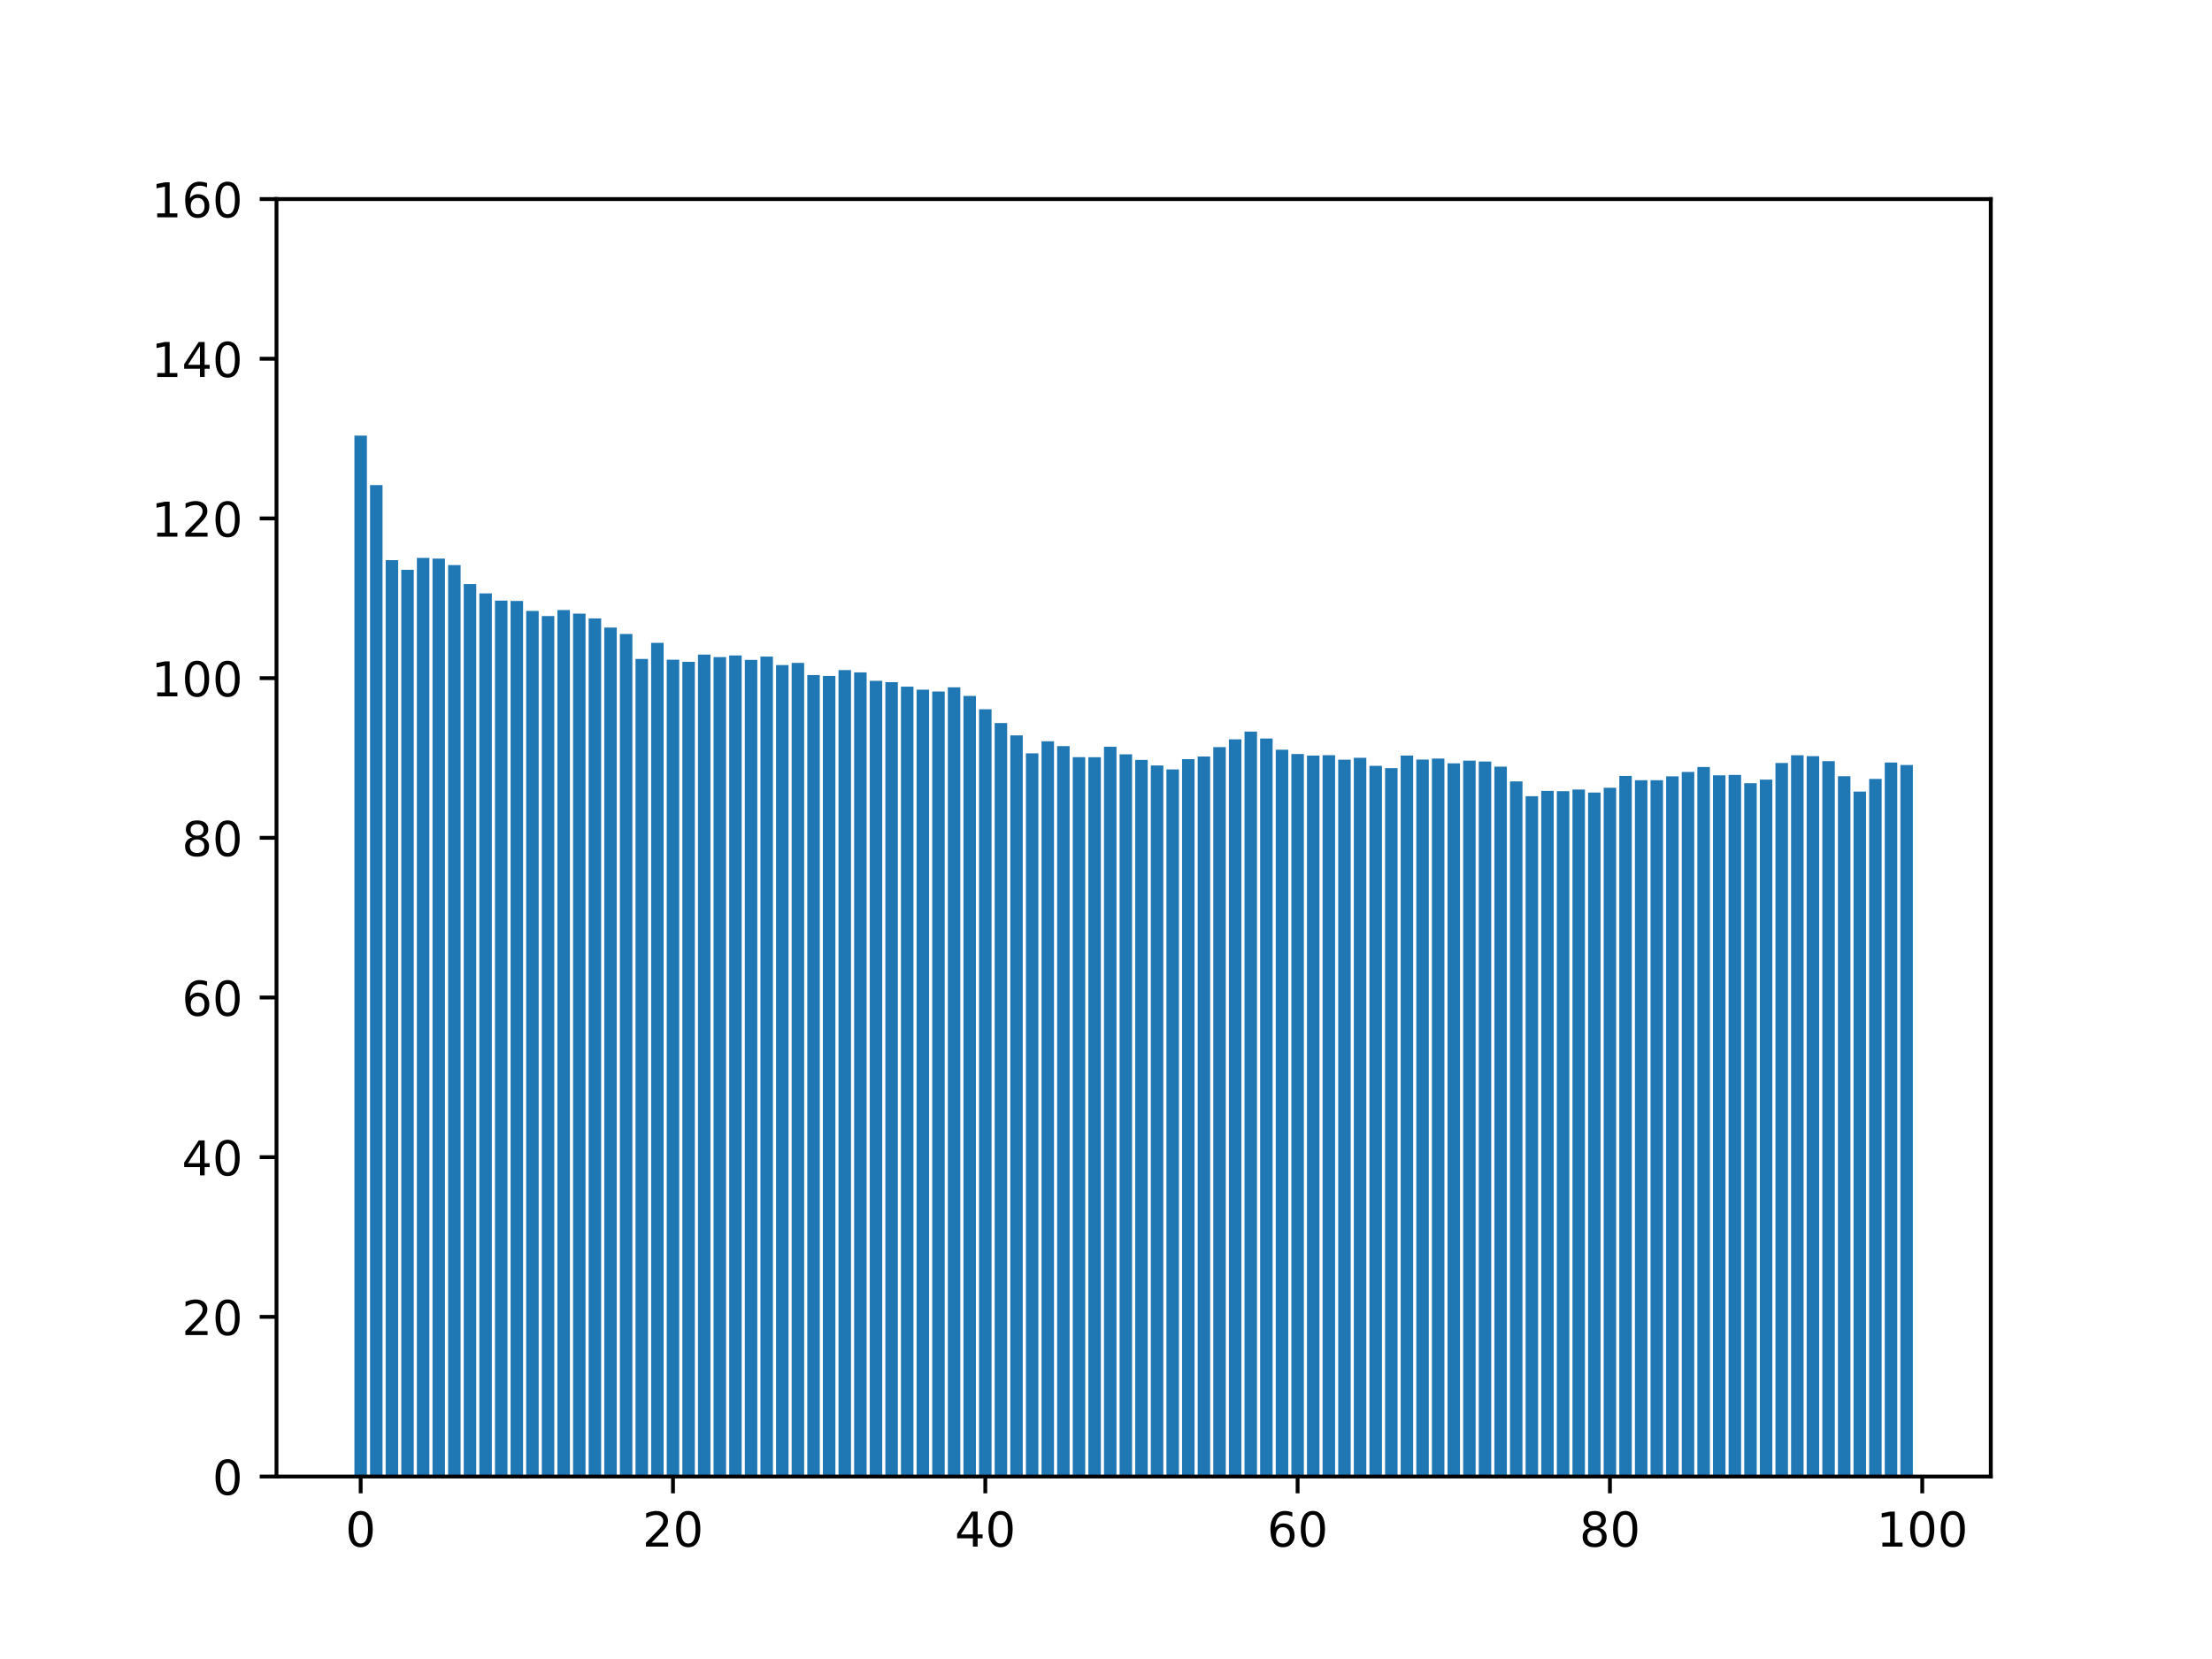 <?xml version="1.0" encoding="utf-8" standalone="no"?>
<!DOCTYPE svg PUBLIC "-//W3C//DTD SVG 1.1//EN"
  "http://www.w3.org/Graphics/SVG/1.1/DTD/svg11.dtd">
<!-- Created with matplotlib (https://matplotlib.org/) -->
<svg height="345.6pt" version="1.1" viewBox="0 0 460.8 345.6" width="460.8pt" xmlns="http://www.w3.org/2000/svg" xmlns:xlink="http://www.w3.org/1999/xlink">
 <defs>
  <style type="text/css">*{stroke-linecap:butt;stroke-linejoin:round;}</style>
 </defs>
 <g id="figure_1">
  <g id="patch_1">
   <path d="M 0 345.6 
L 460.8 345.6 
L 460.8 0 
L 0 0 
z
" style="fill:#ffffff;"/>
  </g>
  <g id="axes_1">
   <g id="patch_2">
    <path d="M 57.6 307.584 
L 414.72 307.584 
L 414.72 41.472 
L 57.6 41.472 
z
" style="fill:#ffffff;"/>
   </g>
   <g id="patch_3">
    <path clip-path="url(#p476b77b12c)" d="M 73.833 307.584 
L 76.435 307.584 
L 76.435 90.742 
L 73.833 90.742 
z
" style="fill:#1f77b4;"/>
   </g>
   <g id="patch_4">
    <path clip-path="url(#p476b77b12c)" d="M 77.086 307.584 
L 79.688 307.584 
L 79.688 101.062 
L 77.086 101.062 
z
" style="fill:#1f77b4;"/>
   </g>
   <g id="patch_5">
    <path clip-path="url(#p476b77b12c)" d="M 80.339 307.584 
L 82.941 307.584 
L 82.941 116.684 
L 80.339 116.684 
z
" style="fill:#1f77b4;"/>
   </g>
   <g id="patch_6">
    <path clip-path="url(#p476b77b12c)" d="M 83.592 307.584 
L 86.194 307.584 
L 86.194 118.702 
L 83.592 118.702 
z
" style="fill:#1f77b4;"/>
   </g>
   <g id="patch_7">
    <path clip-path="url(#p476b77b12c)" d="M 86.845 307.584 
L 89.447 307.584 
L 89.447 116.218 
L 86.845 116.218 
z
" style="fill:#1f77b4;"/>
   </g>
   <g id="patch_8">
    <path clip-path="url(#p476b77b12c)" d="M 90.098 307.584 
L 92.7 307.584 
L 92.7 116.362 
L 90.098 116.362 
z
" style="fill:#1f77b4;"/>
   </g>
   <g id="patch_9">
    <path clip-path="url(#p476b77b12c)" d="M 93.351 307.584 
L 95.953 307.584 
L 95.953 117.717 
L 93.351 117.717 
z
" style="fill:#1f77b4;"/>
   </g>
   <g id="patch_10">
    <path clip-path="url(#p476b77b12c)" d="M 96.604 307.584 
L 99.207 307.584 
L 99.207 121.669 
L 96.604 121.669 
z
" style="fill:#1f77b4;"/>
   </g>
   <g id="patch_11">
    <path clip-path="url(#p476b77b12c)" d="M 99.857 307.584 
L 102.46 307.584 
L 102.46 123.616 
L 99.857 123.616 
z
" style="fill:#1f77b4;"/>
   </g>
   <g id="patch_12">
    <path clip-path="url(#p476b77b12c)" d="M 103.11 307.584 
L 105.713 307.584 
L 105.713 125.114 
L 103.11 125.114 
z
" style="fill:#1f77b4;"/>
   </g>
   <g id="patch_13">
    <path clip-path="url(#p476b77b12c)" d="M 106.363 307.584 
L 108.966 307.584 
L 108.966 125.188 
L 106.363 125.188 
z
" style="fill:#1f77b4;"/>
   </g>
   <g id="patch_14">
    <path clip-path="url(#p476b77b12c)" d="M 109.616 307.584 
L 112.219 307.584 
L 112.219 127.266 
L 109.616 127.266 
z
" style="fill:#1f77b4;"/>
   </g>
   <g id="patch_15">
    <path clip-path="url(#p476b77b12c)" d="M 112.869 307.584 
L 115.472 307.584 
L 115.472 128.33 
L 112.869 128.33 
z
" style="fill:#1f77b4;"/>
   </g>
   <g id="patch_16">
    <path clip-path="url(#p476b77b12c)" d="M 116.122 307.584 
L 118.725 307.584 
L 118.725 127.088 
L 116.122 127.088 
z
" style="fill:#1f77b4;"/>
   </g>
   <g id="patch_17">
    <path clip-path="url(#p476b77b12c)" d="M 119.375 307.584 
L 121.978 307.584 
L 121.978 127.836 
L 119.375 127.836 
z
" style="fill:#1f77b4;"/>
   </g>
   <g id="patch_18">
    <path clip-path="url(#p476b77b12c)" d="M 122.629 307.584 
L 125.231 307.584 
L 125.231 128.833 
L 122.629 128.833 
z
" style="fill:#1f77b4;"/>
   </g>
   <g id="patch_19">
    <path clip-path="url(#p476b77b12c)" d="M 125.882 307.584 
L 128.484 307.584 
L 128.484 130.735 
L 125.882 130.735 
z
" style="fill:#1f77b4;"/>
   </g>
   <g id="patch_20">
    <path clip-path="url(#p476b77b12c)" d="M 129.135 307.584 
L 131.737 307.584 
L 131.737 132.071 
L 129.135 132.071 
z
" style="fill:#1f77b4;"/>
   </g>
   <g id="patch_21">
    <path clip-path="url(#p476b77b12c)" d="M 132.388 307.584 
L 134.99 307.584 
L 134.99 137.271 
L 132.388 137.271 
z
" style="fill:#1f77b4;"/>
   </g>
   <g id="patch_22">
    <path clip-path="url(#p476b77b12c)" d="M 135.641 307.584 
L 138.243 307.584 
L 138.243 133.909 
L 135.641 133.909 
z
" style="fill:#1f77b4;"/>
   </g>
   <g id="patch_23">
    <path clip-path="url(#p476b77b12c)" d="M 138.894 307.584 
L 141.496 307.584 
L 141.496 137.428 
L 138.894 137.428 
z
" style="fill:#1f77b4;"/>
   </g>
   <g id="patch_24">
    <path clip-path="url(#p476b77b12c)" d="M 142.147 307.584 
L 144.749 307.584 
L 144.749 137.872 
L 142.147 137.872 
z
" style="fill:#1f77b4;"/>
   </g>
   <g id="patch_25">
    <path clip-path="url(#p476b77b12c)" d="M 145.4 307.584 
L 148.002 307.584 
L 148.002 136.364 
L 145.4 136.364 
z
" style="fill:#1f77b4;"/>
   </g>
   <g id="patch_26">
    <path clip-path="url(#p476b77b12c)" d="M 148.653 307.584 
L 151.255 307.584 
L 151.255 136.887 
L 148.653 136.887 
z
" style="fill:#1f77b4;"/>
   </g>
   <g id="patch_27">
    <path clip-path="url(#p476b77b12c)" d="M 151.906 307.584 
L 154.508 307.584 
L 154.508 136.541 
L 151.906 136.541 
z
" style="fill:#1f77b4;"/>
   </g>
   <g id="patch_28">
    <path clip-path="url(#p476b77b12c)" d="M 155.159 307.584 
L 157.761 307.584 
L 157.761 137.461 
L 155.159 137.461 
z
" style="fill:#1f77b4;"/>
   </g>
   <g id="patch_29">
    <path clip-path="url(#p476b77b12c)" d="M 158.412 307.584 
L 161.015 307.584 
L 161.015 136.776 
L 158.412 136.776 
z
" style="fill:#1f77b4;"/>
   </g>
   <g id="patch_30">
    <path clip-path="url(#p476b77b12c)" d="M 161.665 307.584 
L 164.268 307.584 
L 164.268 138.551 
L 161.665 138.551 
z
" style="fill:#1f77b4;"/>
   </g>
   <g id="patch_31">
    <path clip-path="url(#p476b77b12c)" d="M 164.918 307.584 
L 167.521 307.584 
L 167.521 138.087 
L 164.918 138.087 
z
" style="fill:#1f77b4;"/>
   </g>
   <g id="patch_32">
    <path clip-path="url(#p476b77b12c)" d="M 168.171 307.584 
L 170.774 307.584 
L 170.774 140.629 
L 168.171 140.629 
z
" style="fill:#1f77b4;"/>
   </g>
   <g id="patch_33">
    <path clip-path="url(#p476b77b12c)" d="M 171.424 307.584 
L 174.027 307.584 
L 174.027 140.807 
L 171.424 140.807 
z
" style="fill:#1f77b4;"/>
   </g>
   <g id="patch_34">
    <path clip-path="url(#p476b77b12c)" d="M 174.677 307.584 
L 177.28 307.584 
L 177.28 139.59 
L 174.677 139.59 
z
" style="fill:#1f77b4;"/>
   </g>
   <g id="patch_35">
    <path clip-path="url(#p476b77b12c)" d="M 177.93 307.584 
L 180.533 307.584 
L 180.533 140.076 
L 177.93 140.076 
z
" style="fill:#1f77b4;"/>
   </g>
   <g id="patch_36">
    <path clip-path="url(#p476b77b12c)" d="M 181.183 307.584 
L 183.786 307.584 
L 183.786 141.825 
L 181.183 141.825 
z
" style="fill:#1f77b4;"/>
   </g>
   <g id="patch_37">
    <path clip-path="url(#p476b77b12c)" d="M 184.436 307.584 
L 187.039 307.584 
L 187.039 142.112 
L 184.436 142.112 
z
" style="fill:#1f77b4;"/>
   </g>
   <g id="patch_38">
    <path clip-path="url(#p476b77b12c)" d="M 187.69 307.584 
L 190.292 307.584 
L 190.292 143.045 
L 187.69 143.045 
z
" style="fill:#1f77b4;"/>
   </g>
   <g id="patch_39">
    <path clip-path="url(#p476b77b12c)" d="M 190.943 307.584 
L 193.545 307.584 
L 193.545 143.669 
L 190.943 143.669 
z
" style="fill:#1f77b4;"/>
   </g>
   <g id="patch_40">
    <path clip-path="url(#p476b77b12c)" d="M 194.196 307.584 
L 196.798 307.584 
L 196.798 144.054 
L 194.196 144.054 
z
" style="fill:#1f77b4;"/>
   </g>
   <g id="patch_41">
    <path clip-path="url(#p476b77b12c)" d="M 197.449 307.584 
L 200.051 307.584 
L 200.051 143.178 
L 197.449 143.178 
z
" style="fill:#1f77b4;"/>
   </g>
   <g id="patch_42">
    <path clip-path="url(#p476b77b12c)" d="M 200.702 307.584 
L 203.304 307.584 
L 203.304 144.977 
L 200.702 144.977 
z
" style="fill:#1f77b4;"/>
   </g>
   <g id="patch_43">
    <path clip-path="url(#p476b77b12c)" d="M 203.955 307.584 
L 206.557 307.584 
L 206.557 147.747 
L 203.955 147.747 
z
" style="fill:#1f77b4;"/>
   </g>
   <g id="patch_44">
    <path clip-path="url(#p476b77b12c)" d="M 207.208 307.584 
L 209.81 307.584 
L 209.81 150.625 
L 207.208 150.625 
z
" style="fill:#1f77b4;"/>
   </g>
   <g id="patch_45">
    <path clip-path="url(#p476b77b12c)" d="M 210.461 307.584 
L 213.063 307.584 
L 213.063 153.2 
L 210.461 153.2 
z
" style="fill:#1f77b4;"/>
   </g>
   <g id="patch_46">
    <path clip-path="url(#p476b77b12c)" d="M 213.714 307.584 
L 216.316 307.584 
L 216.316 156.929 
L 213.714 156.929 
z
" style="fill:#1f77b4;"/>
   </g>
   <g id="patch_47">
    <path clip-path="url(#p476b77b12c)" d="M 216.967 307.584 
L 219.569 307.584 
L 219.569 154.419 
L 216.967 154.419 
z
" style="fill:#1f77b4;"/>
   </g>
   <g id="patch_48">
    <path clip-path="url(#p476b77b12c)" d="M 220.22 307.584 
L 222.822 307.584 
L 222.822 155.436 
L 220.22 155.436 
z
" style="fill:#1f77b4;"/>
   </g>
   <g id="patch_49">
    <path clip-path="url(#p476b77b12c)" d="M 223.473 307.584 
L 226.076 307.584 
L 226.076 157.731 
L 223.473 157.731 
z
" style="fill:#1f77b4;"/>
   </g>
   <g id="patch_50">
    <path clip-path="url(#p476b77b12c)" d="M 226.726 307.584 
L 229.329 307.584 
L 229.329 157.746 
L 226.726 157.746 
z
" style="fill:#1f77b4;"/>
   </g>
   <g id="patch_51">
    <path clip-path="url(#p476b77b12c)" d="M 229.979 307.584 
L 232.582 307.584 
L 232.582 155.552 
L 229.979 155.552 
z
" style="fill:#1f77b4;"/>
   </g>
   <g id="patch_52">
    <path clip-path="url(#p476b77b12c)" d="M 233.232 307.584 
L 235.835 307.584 
L 235.835 157.142 
L 233.232 157.142 
z
" style="fill:#1f77b4;"/>
   </g>
   <g id="patch_53">
    <path clip-path="url(#p476b77b12c)" d="M 236.485 307.584 
L 239.088 307.584 
L 239.088 158.307 
L 236.485 158.307 
z
" style="fill:#1f77b4;"/>
   </g>
   <g id="patch_54">
    <path clip-path="url(#p476b77b12c)" d="M 239.738 307.584 
L 242.341 307.584 
L 242.341 159.466 
L 239.738 159.466 
z
" style="fill:#1f77b4;"/>
   </g>
   <g id="patch_55">
    <path clip-path="url(#p476b77b12c)" d="M 242.991 307.584 
L 245.594 307.584 
L 245.594 160.286 
L 242.991 160.286 
z
" style="fill:#1f77b4;"/>
   </g>
   <g id="patch_56">
    <path clip-path="url(#p476b77b12c)" d="M 246.244 307.584 
L 248.847 307.584 
L 248.847 158.146 
L 246.244 158.146 
z
" style="fill:#1f77b4;"/>
   </g>
   <g id="patch_57">
    <path clip-path="url(#p476b77b12c)" d="M 249.498 307.584 
L 252.1 307.584 
L 252.1 157.597 
L 249.498 157.597 
z
" style="fill:#1f77b4;"/>
   </g>
   <g id="patch_58">
    <path clip-path="url(#p476b77b12c)" d="M 252.751 307.584 
L 255.353 307.584 
L 255.353 155.643 
L 252.751 155.643 
z
" style="fill:#1f77b4;"/>
   </g>
   <g id="patch_59">
    <path clip-path="url(#p476b77b12c)" d="M 256.004 307.584 
L 258.606 307.584 
L 258.606 154.018 
L 256.004 154.018 
z
" style="fill:#1f77b4;"/>
   </g>
   <g id="patch_60">
    <path clip-path="url(#p476b77b12c)" d="M 259.257 307.584 
L 261.859 307.584 
L 261.859 152.406 
L 259.257 152.406 
z
" style="fill:#1f77b4;"/>
   </g>
   <g id="patch_61">
    <path clip-path="url(#p476b77b12c)" d="M 262.51 307.584 
L 265.112 307.584 
L 265.112 153.842 
L 262.51 153.842 
z
" style="fill:#1f77b4;"/>
   </g>
   <g id="patch_62">
    <path clip-path="url(#p476b77b12c)" d="M 265.763 307.584 
L 268.365 307.584 
L 268.365 156.181 
L 265.763 156.181 
z
" style="fill:#1f77b4;"/>
   </g>
   <g id="patch_63">
    <path clip-path="url(#p476b77b12c)" d="M 269.016 307.584 
L 271.618 307.584 
L 271.618 157.076 
L 269.016 157.076 
z
" style="fill:#1f77b4;"/>
   </g>
   <g id="patch_64">
    <path clip-path="url(#p476b77b12c)" d="M 272.269 307.584 
L 274.871 307.584 
L 274.871 157.393 
L 272.269 157.393 
z
" style="fill:#1f77b4;"/>
   </g>
   <g id="patch_65">
    <path clip-path="url(#p476b77b12c)" d="M 275.522 307.584 
L 278.124 307.584 
L 278.124 157.329 
L 275.522 157.329 
z
" style="fill:#1f77b4;"/>
   </g>
   <g id="patch_66">
    <path clip-path="url(#p476b77b12c)" d="M 278.775 307.584 
L 281.377 307.584 
L 281.377 158.261 
L 278.775 158.261 
z
" style="fill:#1f77b4;"/>
   </g>
   <g id="patch_67">
    <path clip-path="url(#p476b77b12c)" d="M 282.028 307.584 
L 284.63 307.584 
L 284.63 157.859 
L 282.028 157.859 
z
" style="fill:#1f77b4;"/>
   </g>
   <g id="patch_68">
    <path clip-path="url(#p476b77b12c)" d="M 285.281 307.584 
L 287.884 307.584 
L 287.884 159.537 
L 285.281 159.537 
z
" style="fill:#1f77b4;"/>
   </g>
   <g id="patch_69">
    <path clip-path="url(#p476b77b12c)" d="M 288.534 307.584 
L 291.137 307.584 
L 291.137 160.02 
L 288.534 160.02 
z
" style="fill:#1f77b4;"/>
   </g>
   <g id="patch_70">
    <path clip-path="url(#p476b77b12c)" d="M 291.787 307.584 
L 294.39 307.584 
L 294.39 157.4 
L 291.787 157.4 
z
" style="fill:#1f77b4;"/>
   </g>
   <g id="patch_71">
    <path clip-path="url(#p476b77b12c)" d="M 295.04 307.584 
L 297.643 307.584 
L 297.643 158.236 
L 295.04 158.236 
z
" style="fill:#1f77b4;"/>
   </g>
   <g id="patch_72">
    <path clip-path="url(#p476b77b12c)" d="M 298.293 307.584 
L 300.896 307.584 
L 300.896 158.021 
L 298.293 158.021 
z
" style="fill:#1f77b4;"/>
   </g>
   <g id="patch_73">
    <path clip-path="url(#p476b77b12c)" d="M 301.546 307.584 
L 304.149 307.584 
L 304.149 159.016 
L 301.546 159.016 
z
" style="fill:#1f77b4;"/>
   </g>
   <g id="patch_74">
    <path clip-path="url(#p476b77b12c)" d="M 304.799 307.584 
L 307.402 307.584 
L 307.402 158.454 
L 304.799 158.454 
z
" style="fill:#1f77b4;"/>
   </g>
   <g id="patch_75">
    <path clip-path="url(#p476b77b12c)" d="M 308.052 307.584 
L 310.655 307.584 
L 310.655 158.643 
L 308.052 158.643 
z
" style="fill:#1f77b4;"/>
   </g>
   <g id="patch_76">
    <path clip-path="url(#p476b77b12c)" d="M 311.305 307.584 
L 313.908 307.584 
L 313.908 159.706 
L 311.305 159.706 
z
" style="fill:#1f77b4;"/>
   </g>
   <g id="patch_77">
    <path clip-path="url(#p476b77b12c)" d="M 314.559 307.584 
L 317.161 307.584 
L 317.161 162.785 
L 314.559 162.785 
z
" style="fill:#1f77b4;"/>
   </g>
   <g id="patch_78">
    <path clip-path="url(#p476b77b12c)" d="M 317.812 307.584 
L 320.414 307.584 
L 320.414 165.864 
L 317.812 165.864 
z
" style="fill:#1f77b4;"/>
   </g>
   <g id="patch_79">
    <path clip-path="url(#p476b77b12c)" d="M 321.065 307.584 
L 323.667 307.584 
L 323.667 164.752 
L 321.065 164.752 
z
" style="fill:#1f77b4;"/>
   </g>
   <g id="patch_80">
    <path clip-path="url(#p476b77b12c)" d="M 324.318 307.584 
L 326.92 307.584 
L 326.92 164.814 
L 324.318 164.814 
z
" style="fill:#1f77b4;"/>
   </g>
   <g id="patch_81">
    <path clip-path="url(#p476b77b12c)" d="M 327.571 307.584 
L 330.173 307.584 
L 330.173 164.471 
L 327.571 164.471 
z
" style="fill:#1f77b4;"/>
   </g>
   <g id="patch_82">
    <path clip-path="url(#p476b77b12c)" d="M 330.824 307.584 
L 333.426 307.584 
L 333.426 165.1 
L 330.824 165.1 
z
" style="fill:#1f77b4;"/>
   </g>
   <g id="patch_83">
    <path clip-path="url(#p476b77b12c)" d="M 334.077 307.584 
L 336.679 307.584 
L 336.679 164.102 
L 334.077 164.102 
z
" style="fill:#1f77b4;"/>
   </g>
   <g id="patch_84">
    <path clip-path="url(#p476b77b12c)" d="M 337.33 307.584 
L 339.932 307.584 
L 339.932 161.637 
L 337.33 161.637 
z
" style="fill:#1f77b4;"/>
   </g>
   <g id="patch_85">
    <path clip-path="url(#p476b77b12c)" d="M 340.583 307.584 
L 343.185 307.584 
L 343.185 162.531 
L 340.583 162.531 
z
" style="fill:#1f77b4;"/>
   </g>
   <g id="patch_86">
    <path clip-path="url(#p476b77b12c)" d="M 343.836 307.584 
L 346.438 307.584 
L 346.438 162.538 
L 343.836 162.538 
z
" style="fill:#1f77b4;"/>
   </g>
   <g id="patch_87">
    <path clip-path="url(#p476b77b12c)" d="M 347.089 307.584 
L 349.691 307.584 
L 349.691 161.72 
L 347.089 161.72 
z
" style="fill:#1f77b4;"/>
   </g>
   <g id="patch_88">
    <path clip-path="url(#p476b77b12c)" d="M 350.342 307.584 
L 352.945 307.584 
L 352.945 160.813 
L 350.342 160.813 
z
" style="fill:#1f77b4;"/>
   </g>
   <g id="patch_89">
    <path clip-path="url(#p476b77b12c)" d="M 353.595 307.584 
L 356.198 307.584 
L 356.198 159.787 
L 353.595 159.787 
z
" style="fill:#1f77b4;"/>
   </g>
   <g id="patch_90">
    <path clip-path="url(#p476b77b12c)" d="M 356.848 307.584 
L 359.451 307.584 
L 359.451 161.518 
L 356.848 161.518 
z
" style="fill:#1f77b4;"/>
   </g>
   <g id="patch_91">
    <path clip-path="url(#p476b77b12c)" d="M 360.101 307.584 
L 362.704 307.584 
L 362.704 161.426 
L 360.101 161.426 
z
" style="fill:#1f77b4;"/>
   </g>
   <g id="patch_92">
    <path clip-path="url(#p476b77b12c)" d="M 363.354 307.584 
L 365.957 307.584 
L 365.957 163.154 
L 363.354 163.154 
z
" style="fill:#1f77b4;"/>
   </g>
   <g id="patch_93">
    <path clip-path="url(#p476b77b12c)" d="M 366.607 307.584 
L 369.21 307.584 
L 369.21 162.406 
L 366.607 162.406 
z
" style="fill:#1f77b4;"/>
   </g>
   <g id="patch_94">
    <path clip-path="url(#p476b77b12c)" d="M 369.86 307.584 
L 372.463 307.584 
L 372.463 158.945 
L 369.86 158.945 
z
" style="fill:#1f77b4;"/>
   </g>
   <g id="patch_95">
    <path clip-path="url(#p476b77b12c)" d="M 373.113 307.584 
L 375.716 307.584 
L 375.716 157.334 
L 373.113 157.334 
z
" style="fill:#1f77b4;"/>
   </g>
   <g id="patch_96">
    <path clip-path="url(#p476b77b12c)" d="M 376.367 307.584 
L 378.969 307.584 
L 378.969 157.522 
L 376.367 157.522 
z
" style="fill:#1f77b4;"/>
   </g>
   <g id="patch_97">
    <path clip-path="url(#p476b77b12c)" d="M 379.62 307.584 
L 382.222 307.584 
L 382.222 158.562 
L 379.62 158.562 
z
" style="fill:#1f77b4;"/>
   </g>
   <g id="patch_98">
    <path clip-path="url(#p476b77b12c)" d="M 382.873 307.584 
L 385.475 307.584 
L 385.475 161.692 
L 382.873 161.692 
z
" style="fill:#1f77b4;"/>
   </g>
   <g id="patch_99">
    <path clip-path="url(#p476b77b12c)" d="M 386.126 307.584 
L 388.728 307.584 
L 388.728 164.901 
L 386.126 164.901 
z
" style="fill:#1f77b4;"/>
   </g>
   <g id="patch_100">
    <path clip-path="url(#p476b77b12c)" d="M 389.379 307.584 
L 391.981 307.584 
L 391.981 162.267 
L 389.379 162.267 
z
" style="fill:#1f77b4;"/>
   </g>
   <g id="patch_101">
    <path clip-path="url(#p476b77b12c)" d="M 392.632 307.584 
L 395.234 307.584 
L 395.234 158.853 
L 392.632 158.853 
z
" style="fill:#1f77b4;"/>
   </g>
   <g id="patch_102">
    <path clip-path="url(#p476b77b12c)" d="M 395.885 307.584 
L 398.487 307.584 
L 398.487 159.368 
L 395.885 159.368 
z
" style="fill:#1f77b4;"/>
   </g>
   <g id="matplotlib.axis_1">
    <g id="xtick_1">
     <g id="line2d_1">
      <defs>
       <path d="M 0 0 
L 0 3.5 
" id="m148dbd595f" style="stroke:#000000;stroke-width:0.8;"/>
      </defs>
      <g>
       <use style="stroke:#000000;stroke-width:0.8;" x="75.134" xlink:href="#m148dbd595f" y="307.584"/>
      </g>
     </g>
     <g id="text_1">
      <!-- 0 -->
      <g transform="translate(71.953 322.182)scale(0.1 -0.1)">
       <defs>
        <path d="M 31.781 66.406 
Q 24.172 66.406 20.328 58.906 
Q 16.5 51.422 16.5 36.375 
Q 16.5 21.391 20.328 13.891 
Q 24.172 6.391 31.781 6.391 
Q 39.453 6.391 43.281 13.891 
Q 47.125 21.391 47.125 36.375 
Q 47.125 51.422 43.281 58.906 
Q 39.453 66.406 31.781 66.406 
z
M 31.781 74.219 
Q 44.047 74.219 50.516 64.516 
Q 56.984 54.828 56.984 36.375 
Q 56.984 17.969 50.516 8.266 
Q 44.047 -1.422 31.781 -1.422 
Q 19.531 -1.422 13.062 8.266 
Q 6.594 17.969 6.594 36.375 
Q 6.594 54.828 13.062 64.516 
Q 19.531 74.219 31.781 74.219 
z
" id="DejaVuSans-48"/>
       </defs>
       <use xlink:href="#DejaVuSans-48"/>
      </g>
     </g>
    </g>
    <g id="xtick_2">
     <g id="line2d_2">
      <g>
       <use style="stroke:#000000;stroke-width:0.8;" x="140.195" xlink:href="#m148dbd595f" y="307.584"/>
      </g>
     </g>
     <g id="text_2">
      <!-- 20 -->
      <g transform="translate(133.832 322.182)scale(0.1 -0.1)">
       <defs>
        <path d="M 19.188 8.297 
L 53.609 8.297 
L 53.609 0 
L 7.328 0 
L 7.328 8.297 
Q 12.938 14.109 22.625 23.891 
Q 32.328 33.688 34.812 36.531 
Q 39.547 41.844 41.422 45.531 
Q 43.312 49.219 43.312 52.781 
Q 43.312 58.594 39.234 62.25 
Q 35.156 65.922 28.609 65.922 
Q 23.969 65.922 18.812 64.312 
Q 13.672 62.703 7.812 59.422 
L 7.812 69.391 
Q 13.766 71.781 18.938 73 
Q 24.125 74.219 28.422 74.219 
Q 39.75 74.219 46.484 68.547 
Q 53.219 62.891 53.219 53.422 
Q 53.219 48.922 51.531 44.891 
Q 49.859 40.875 45.406 35.406 
Q 44.188 33.984 37.641 27.219 
Q 31.109 20.453 19.188 8.297 
z
" id="DejaVuSans-50"/>
       </defs>
       <use xlink:href="#DejaVuSans-50"/>
       <use x="63.623" xlink:href="#DejaVuSans-48"/>
      </g>
     </g>
    </g>
    <g id="xtick_3">
     <g id="line2d_3">
      <g>
       <use style="stroke:#000000;stroke-width:0.8;" x="205.256" xlink:href="#m148dbd595f" y="307.584"/>
      </g>
     </g>
     <g id="text_3">
      <!-- 40 -->
      <g transform="translate(198.894 322.182)scale(0.1 -0.1)">
       <defs>
        <path d="M 37.797 64.312 
L 12.891 25.391 
L 37.797 25.391 
z
M 35.203 72.906 
L 47.609 72.906 
L 47.609 25.391 
L 58.016 25.391 
L 58.016 17.188 
L 47.609 17.188 
L 47.609 0 
L 37.797 0 
L 37.797 17.188 
L 4.891 17.188 
L 4.891 26.703 
z
" id="DejaVuSans-52"/>
       </defs>
       <use xlink:href="#DejaVuSans-52"/>
       <use x="63.623" xlink:href="#DejaVuSans-48"/>
      </g>
     </g>
    </g>
    <g id="xtick_4">
     <g id="line2d_4">
      <g>
       <use style="stroke:#000000;stroke-width:0.8;" x="270.317" xlink:href="#m148dbd595f" y="307.584"/>
      </g>
     </g>
     <g id="text_4">
      <!-- 60 -->
      <g transform="translate(263.955 322.182)scale(0.1 -0.1)">
       <defs>
        <path d="M 33.016 40.375 
Q 26.375 40.375 22.484 35.828 
Q 18.609 31.297 18.609 23.391 
Q 18.609 15.531 22.484 10.953 
Q 26.375 6.391 33.016 6.391 
Q 39.656 6.391 43.531 10.953 
Q 47.406 15.531 47.406 23.391 
Q 47.406 31.297 43.531 35.828 
Q 39.656 40.375 33.016 40.375 
z
M 52.594 71.297 
L 52.594 62.312 
Q 48.875 64.062 45.094 64.984 
Q 41.312 65.922 37.594 65.922 
Q 27.828 65.922 22.672 59.328 
Q 17.531 52.734 16.797 39.406 
Q 19.672 43.656 24.016 45.922 
Q 28.375 48.188 33.594 48.188 
Q 44.578 48.188 50.953 41.516 
Q 57.328 34.859 57.328 23.391 
Q 57.328 12.156 50.688 5.359 
Q 44.047 -1.422 33.016 -1.422 
Q 20.359 -1.422 13.672 8.266 
Q 6.984 17.969 6.984 36.375 
Q 6.984 53.656 15.188 63.938 
Q 23.391 74.219 37.203 74.219 
Q 40.922 74.219 44.703 73.484 
Q 48.484 72.75 52.594 71.297 
z
" id="DejaVuSans-54"/>
       </defs>
       <use xlink:href="#DejaVuSans-54"/>
       <use x="63.623" xlink:href="#DejaVuSans-48"/>
      </g>
     </g>
    </g>
    <g id="xtick_5">
     <g id="line2d_5">
      <g>
       <use style="stroke:#000000;stroke-width:0.8;" x="335.378" xlink:href="#m148dbd595f" y="307.584"/>
      </g>
     </g>
     <g id="text_5">
      <!-- 80 -->
      <g transform="translate(329.016 322.182)scale(0.1 -0.1)">
       <defs>
        <path d="M 31.781 34.625 
Q 24.75 34.625 20.719 30.859 
Q 16.703 27.094 16.703 20.516 
Q 16.703 13.922 20.719 10.156 
Q 24.75 6.391 31.781 6.391 
Q 38.812 6.391 42.859 10.172 
Q 46.922 13.969 46.922 20.516 
Q 46.922 27.094 42.891 30.859 
Q 38.875 34.625 31.781 34.625 
z
M 21.922 38.812 
Q 15.578 40.375 12.031 44.719 
Q 8.5 49.078 8.5 55.328 
Q 8.5 64.062 14.719 69.141 
Q 20.953 74.219 31.781 74.219 
Q 42.672 74.219 48.875 69.141 
Q 55.078 64.062 55.078 55.328 
Q 55.078 49.078 51.531 44.719 
Q 48 40.375 41.703 38.812 
Q 48.828 37.156 52.797 32.312 
Q 56.781 27.484 56.781 20.516 
Q 56.781 9.906 50.312 4.234 
Q 43.844 -1.422 31.781 -1.422 
Q 19.734 -1.422 13.25 4.234 
Q 6.781 9.906 6.781 20.516 
Q 6.781 27.484 10.781 32.312 
Q 14.797 37.156 21.922 38.812 
z
M 18.312 54.391 
Q 18.312 48.734 21.844 45.562 
Q 25.391 42.391 31.781 42.391 
Q 38.141 42.391 41.719 45.562 
Q 45.312 48.734 45.312 54.391 
Q 45.312 60.062 41.719 63.234 
Q 38.141 66.406 31.781 66.406 
Q 25.391 66.406 21.844 63.234 
Q 18.312 60.062 18.312 54.391 
z
" id="DejaVuSans-56"/>
       </defs>
       <use xlink:href="#DejaVuSans-56"/>
       <use x="63.623" xlink:href="#DejaVuSans-48"/>
      </g>
     </g>
    </g>
    <g id="xtick_6">
     <g id="line2d_6">
      <g>
       <use style="stroke:#000000;stroke-width:0.8;" x="400.439" xlink:href="#m148dbd595f" y="307.584"/>
      </g>
     </g>
     <g id="text_6">
      <!-- 100 -->
      <g transform="translate(390.895 322.182)scale(0.1 -0.1)">
       <defs>
        <path d="M 12.406 8.297 
L 28.516 8.297 
L 28.516 63.922 
L 10.984 60.406 
L 10.984 69.391 
L 28.422 72.906 
L 38.281 72.906 
L 38.281 8.297 
L 54.391 8.297 
L 54.391 0 
L 12.406 0 
z
" id="DejaVuSans-49"/>
       </defs>
       <use xlink:href="#DejaVuSans-49"/>
       <use x="63.623" xlink:href="#DejaVuSans-48"/>
       <use x="127.246" xlink:href="#DejaVuSans-48"/>
      </g>
     </g>
    </g>
   </g>
   <g id="matplotlib.axis_2">
    <g id="ytick_1">
     <g id="line2d_7">
      <defs>
       <path d="M 0 0 
L -3.5 0 
" id="m2ac5290cf1" style="stroke:#000000;stroke-width:0.8;"/>
      </defs>
      <g>
       <use style="stroke:#000000;stroke-width:0.8;" x="57.6" xlink:href="#m2ac5290cf1" y="307.584"/>
      </g>
     </g>
     <g id="text_7">
      <!-- 0 -->
      <g transform="translate(44.237 311.383)scale(0.1 -0.1)">
       <use xlink:href="#DejaVuSans-48"/>
      </g>
     </g>
    </g>
    <g id="ytick_2">
     <g id="line2d_8">
      <g>
       <use style="stroke:#000000;stroke-width:0.8;" x="57.6" xlink:href="#m2ac5290cf1" y="274.32"/>
      </g>
     </g>
     <g id="text_8">
      <!-- 20 -->
      <g transform="translate(37.875 278.119)scale(0.1 -0.1)">
       <use xlink:href="#DejaVuSans-50"/>
       <use x="63.623" xlink:href="#DejaVuSans-48"/>
      </g>
     </g>
    </g>
    <g id="ytick_3">
     <g id="line2d_9">
      <g>
       <use style="stroke:#000000;stroke-width:0.8;" x="57.6" xlink:href="#m2ac5290cf1" y="241.056"/>
      </g>
     </g>
     <g id="text_9">
      <!-- 40 -->
      <g transform="translate(37.875 244.855)scale(0.1 -0.1)">
       <use xlink:href="#DejaVuSans-52"/>
       <use x="63.623" xlink:href="#DejaVuSans-48"/>
      </g>
     </g>
    </g>
    <g id="ytick_4">
     <g id="line2d_10">
      <g>
       <use style="stroke:#000000;stroke-width:0.8;" x="57.6" xlink:href="#m2ac5290cf1" y="207.792"/>
      </g>
     </g>
     <g id="text_10">
      <!-- 60 -->
      <g transform="translate(37.875 211.591)scale(0.1 -0.1)">
       <use xlink:href="#DejaVuSans-54"/>
       <use x="63.623" xlink:href="#DejaVuSans-48"/>
      </g>
     </g>
    </g>
    <g id="ytick_5">
     <g id="line2d_11">
      <g>
       <use style="stroke:#000000;stroke-width:0.8;" x="57.6" xlink:href="#m2ac5290cf1" y="174.528"/>
      </g>
     </g>
     <g id="text_11">
      <!-- 80 -->
      <g transform="translate(37.875 178.327)scale(0.1 -0.1)">
       <use xlink:href="#DejaVuSans-56"/>
       <use x="63.623" xlink:href="#DejaVuSans-48"/>
      </g>
     </g>
    </g>
    <g id="ytick_6">
     <g id="line2d_12">
      <g>
       <use style="stroke:#000000;stroke-width:0.8;" x="57.6" xlink:href="#m2ac5290cf1" y="141.264"/>
      </g>
     </g>
     <g id="text_12">
      <!-- 100 -->
      <g transform="translate(31.512 145.063)scale(0.1 -0.1)">
       <use xlink:href="#DejaVuSans-49"/>
       <use x="63.623" xlink:href="#DejaVuSans-48"/>
       <use x="127.246" xlink:href="#DejaVuSans-48"/>
      </g>
     </g>
    </g>
    <g id="ytick_7">
     <g id="line2d_13">
      <g>
       <use style="stroke:#000000;stroke-width:0.8;" x="57.6" xlink:href="#m2ac5290cf1" y="108"/>
      </g>
     </g>
     <g id="text_13">
      <!-- 120 -->
      <g transform="translate(31.512 111.799)scale(0.1 -0.1)">
       <use xlink:href="#DejaVuSans-49"/>
       <use x="63.623" xlink:href="#DejaVuSans-50"/>
       <use x="127.246" xlink:href="#DejaVuSans-48"/>
      </g>
     </g>
    </g>
    <g id="ytick_8">
     <g id="line2d_14">
      <g>
       <use style="stroke:#000000;stroke-width:0.8;" x="57.6" xlink:href="#m2ac5290cf1" y="74.736"/>
      </g>
     </g>
     <g id="text_14">
      <!-- 140 -->
      <g transform="translate(31.512 78.535)scale(0.1 -0.1)">
       <use xlink:href="#DejaVuSans-49"/>
       <use x="63.623" xlink:href="#DejaVuSans-52"/>
       <use x="127.246" xlink:href="#DejaVuSans-48"/>
      </g>
     </g>
    </g>
    <g id="ytick_9">
     <g id="line2d_15">
      <g>
       <use style="stroke:#000000;stroke-width:0.8;" x="57.6" xlink:href="#m2ac5290cf1" y="41.472"/>
      </g>
     </g>
     <g id="text_15">
      <!-- 160 -->
      <g transform="translate(31.512 45.271)scale(0.1 -0.1)">
       <use xlink:href="#DejaVuSans-49"/>
       <use x="63.623" xlink:href="#DejaVuSans-54"/>
       <use x="127.246" xlink:href="#DejaVuSans-48"/>
      </g>
     </g>
    </g>
   </g>
   <g id="patch_103">
    <path d="M 57.6 307.584 
L 57.6 41.472 
" style="fill:none;stroke:#000000;stroke-linecap:square;stroke-linejoin:miter;stroke-width:0.8;"/>
   </g>
   <g id="patch_104">
    <path d="M 414.72 307.584 
L 414.72 41.472 
" style="fill:none;stroke:#000000;stroke-linecap:square;stroke-linejoin:miter;stroke-width:0.8;"/>
   </g>
   <g id="patch_105">
    <path d="M 57.6 307.584 
L 414.72 307.584 
" style="fill:none;stroke:#000000;stroke-linecap:square;stroke-linejoin:miter;stroke-width:0.8;"/>
   </g>
   <g id="patch_106">
    <path d="M 57.6 41.472 
L 414.72 41.472 
" style="fill:none;stroke:#000000;stroke-linecap:square;stroke-linejoin:miter;stroke-width:0.8;"/>
   </g>
  </g>
 </g>
 <defs>
  <clipPath id="p476b77b12c">
   <rect height="266.112" width="357.12" x="57.6" y="41.472"/>
  </clipPath>
 </defs>
</svg>
